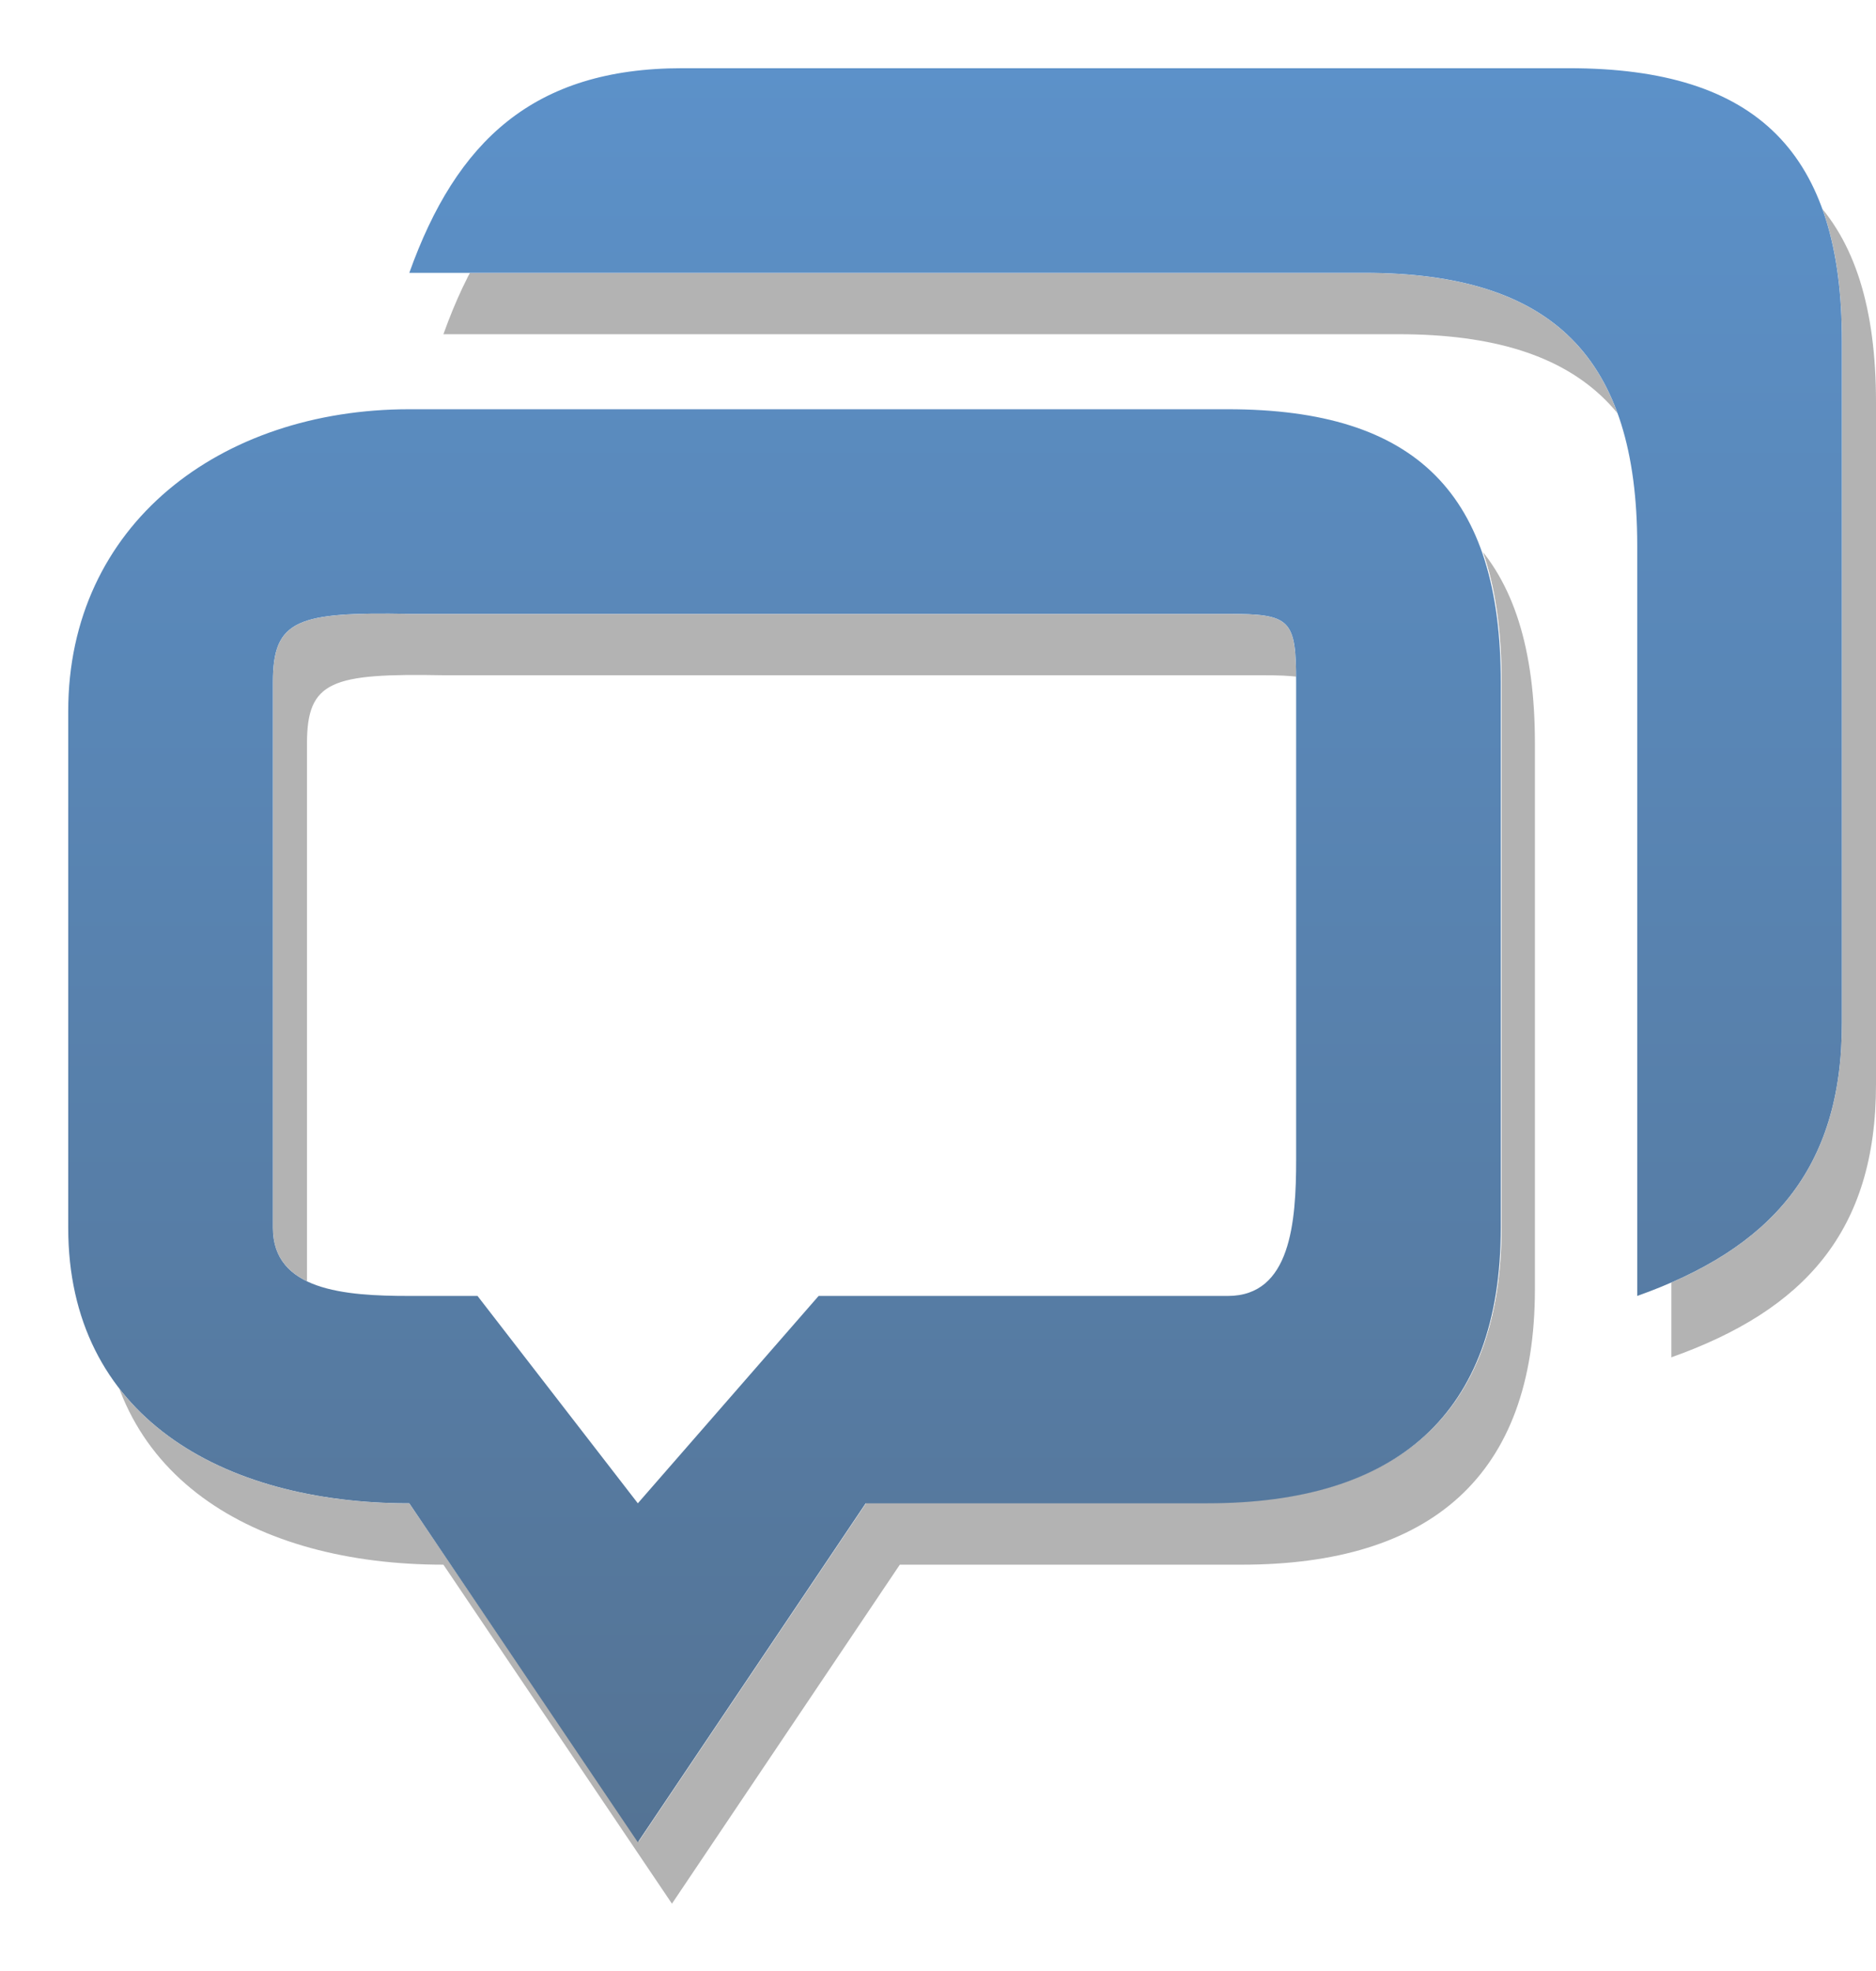 <svg xmlns="http://www.w3.org/2000/svg" width="27.5" height="28.9" viewBox="0 0 27.5 28.9"><defs><filter id="a" width="200%" height="200%" x="-50%" y="-50%"><feMorphology in="SourceGraphic" operator="dilate" result="SvgjsFeMorphology1024Out"/><feOffset dx=".5" dy=".9" in="SvgjsFeMorphology1024Out" result="SvgjsFeOffset1025Out"/><feGaussianBlur in="SvgjsFeOffset1025Out" result="SvgjsFeGaussianBlur1026Out"/><feComposite in="SvgjsFeGaussianBlur1026Out" in2="SourceAlpha" operator="out" result="SvgjsFeComposite1027Out"/></filter><linearGradient id="b" x1="28" x2="28" y1="114.01" y2="88" gradientUnits="userSpaceOnUse"><stop offset="0" stop-color="#547394"/><stop offset="1" stop-color="#5c91c9"/></linearGradient></defs><path fill-opacity=".3" d="M41 102V92c0-2.75-1.23-4-4-4H24c-2.18 0-3.31 1.07-4 3h14c2.77 0 4 1.25 4 4v11c1.94-.69 3-1.84 3-4zm-9-9H20c-2.77 0-5 1.69-5 4.43V105c0 2.75 2.24 4.04 5 4.04l3.35 4.97 3.34-4.97h5.01c2.77 0 4.3-1.3 4.3-4.04v-8c0-2.75-1.23-4-4-4zm-12 3h12c.92 0 1 .08 1 1v7c0 .92-.08 2-1 2h-6l-2.65 3.04L21 106h-1c-.95 0-2-.08-2-1v-8c0-.92.36-1.03 2-1z" filter="url(#a)" transform="translate(-14 -87)"/><path fill="#fff" d="M27 15V5c0-2.75-1.23-4-4-4H10C7.82 1 6.69 2.07 6 4h14c2.77 0 4 1.25 4 4v11c1.94-.69 3-1.84 3-4zm-9-9H6c-2.77 0-5 1.69-5 4.43V18c0 2.75 2.24 4.04 5 4.04L9.36 27l3.34-4.97h5.01c2.77 0 4.3-1.3 4.3-4.04v-8c0-2.75-1.23-4-4-4zM6 9h12c.92 0 1 .08 1 1v7c0 .92-.08 2-1 2h-6l-2.65 3.04L7 19H6c-.95 0-2-.08-2-1v-8c0-.92.36-1.03 2-1z"/><path fill="#fff" d="M27 15V5c0-2.75-1.23-4-4-4H10C7.82 1 6.69 2.07 6 4h14c2.77 0 4 1.25 4 4v11c1.94-.69 3-1.84 3-4zm-9-9H6c-2.77 0-5 1.69-5 4.43V18c0 2.75 2.24 4.04 5 4.04L9.36 27l3.34-4.97h5.01c2.77 0 4.3-1.3 4.3-4.04v-8c0-2.75-1.23-4-4-4zM6 9h12c.92 0 1 .08 1 1v7c0 .92-.08 2-1 2h-6l-2.65 3.04L7 19H6c-.95 0-2-.08-2-1v-8c0-.92.36-1.03 2-1z"/><path fill="url(#b)" d="M41 102V92c0-2.75-1.23-4-4-4H24c-2.18 0-3.31 1.07-4 3h14c2.77 0 4 1.25 4 4v11c1.94-.69 3-1.84 3-4zm-9-9H20c-2.77 0-5 1.69-5 4.43V105c0 2.75 2.24 4.04 5 4.04l3.35 4.97 3.34-4.97h5.01c2.77 0 4.3-1.3 4.3-4.04v-8c0-2.75-1.23-4-4-4zm-12 3h12c.92 0 1 .08 1 1v7c0 .92-.08 2-1 2h-6l-2.65 3.04L21 106h-1c-.95 0-2-.08-2-1v-8c0-.92.36-1.03 2-1z" transform="translate(-14 -87)"/></svg>